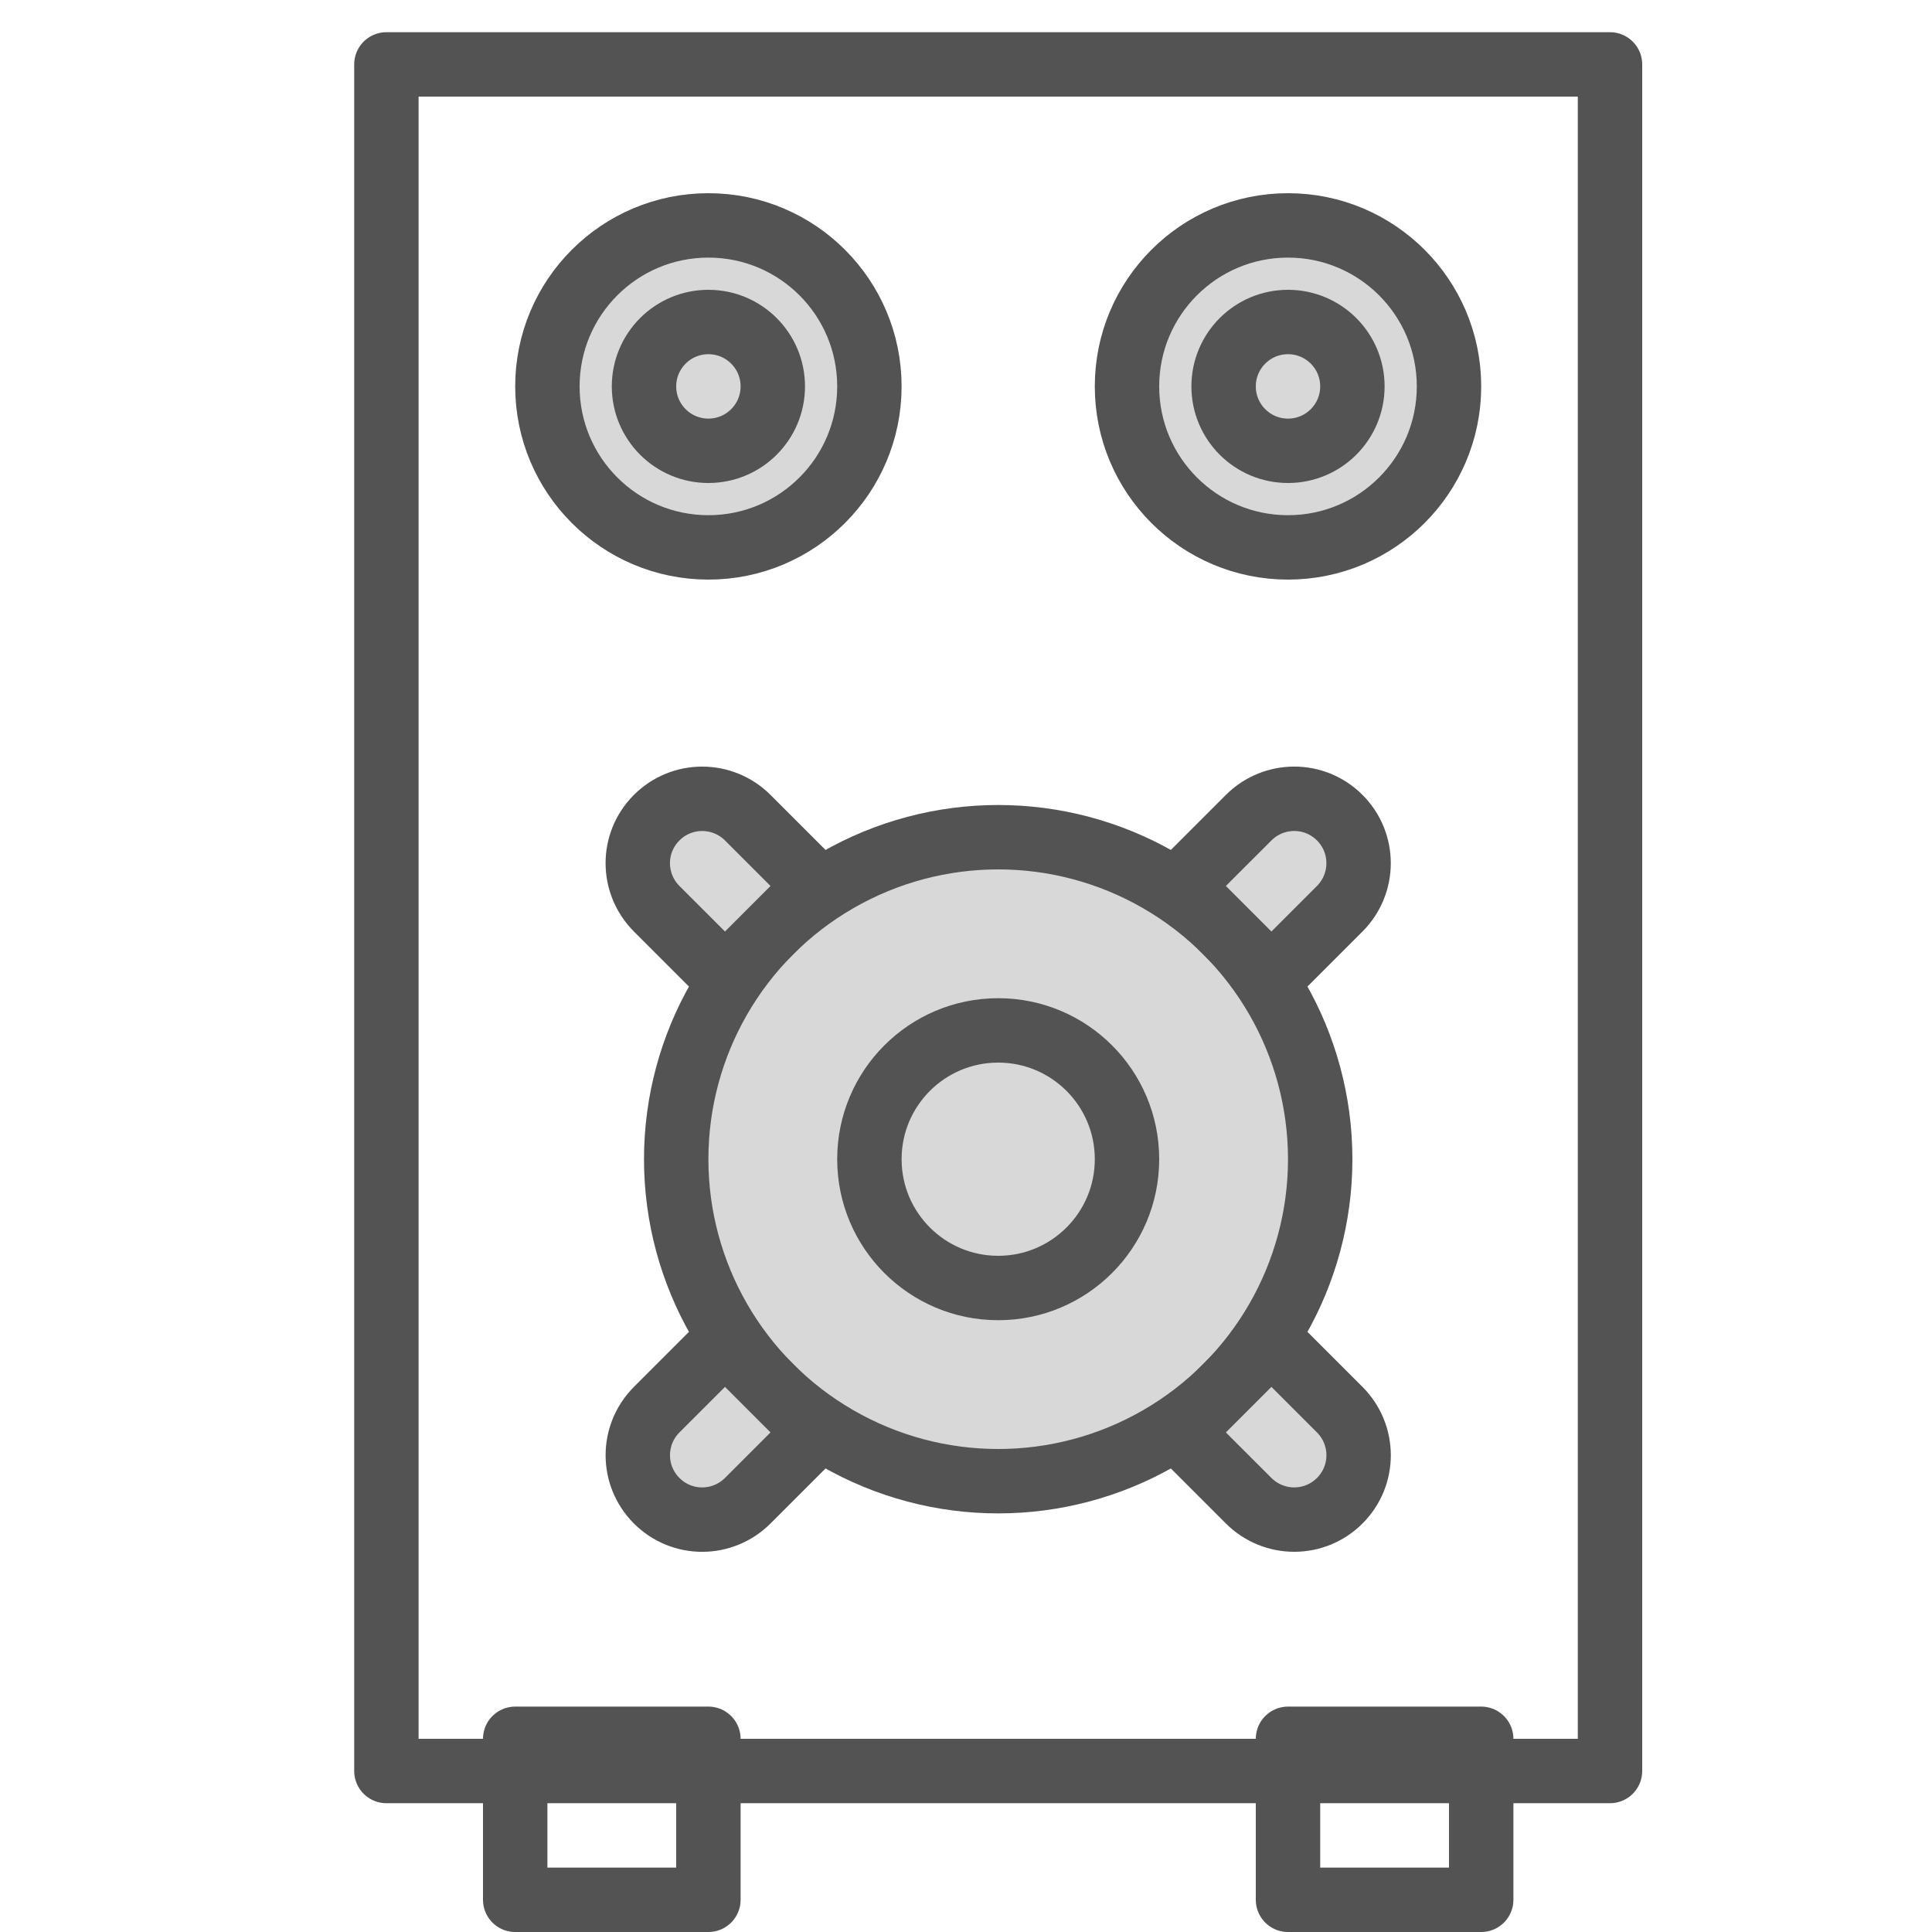 <?xml version="1.0" encoding="UTF-8" standalone="no"?>
<svg width="60px" height="60px" viewBox="0 0 60 60" version="1.1" xmlns="http://www.w3.org/2000/svg" xmlns:xlink="http://www.w3.org/1999/xlink" xmlns:sketch="http://www.bohemiancoding.com/sketch/ns">
    <!-- Generator: Sketch 3.2.2 (9983) - http://www.bohemiancoding.com/sketch -->
    <title>Woofer</title>
    <desc>Created with Sketch.</desc>
    <defs></defs>
    <g id="filled" stroke="none" stroke-width="1" fill="none" fill-rule="evenodd" sketch:type="MSPage">
        <g id="Activities_sliced" sketch:type="MSLayerGroup" transform="translate(-360, -720)"></g>
        <g id="Activities" sketch:type="MSLayerGroup" transform="translate(-374, -721)" stroke="#535353" stroke-width="2" stroke-linecap="round" stroke-linejoin="round">
            <g id="Woofer" transform="translate(383, 723)" sketch:type="MSShapeGroup">
                <rect id="Rectangle-1181" x="3" y="0" width="38" height="53"></rect>
                <circle id="Oval-969" fill="#D8D8D8" cx="22" cy="34" r="10"></circle>
                <circle id="Oval-970" fill="#D8D8D8" cx="22" cy="34" r="4"></circle>
                <circle id="Oval-970" fill="#D8D8D8" cx="31" cy="10" r="5"></circle>
                <circle id="Oval-971" cx="31" cy="10" r="2"></circle>
                <circle id="Oval-970" fill="#D8D8D8" cx="13" cy="10" r="5"></circle>
                <circle id="Oval-972" cx="13" cy="10" r="2"></circle>
                <path d="M20,21.005 C20,19.898 20.888,19 22,19 C23.105,19 24,19.894 24,21.005 L24,24 L20,24 L20,21.005 Z M34.995,32 C36.102,32 37,32.888 37,34 C37,35.105 36.106,36 34.995,36 L32,36 L32,32 L34.995,32 Z M24,46.995 C24,48.102 23.112,49 22,49 C20.895,49 20,48.106 20,46.995 L20,44 L24,44 L24,46.995 Z M9.005,36 C7.898,36 7,35.112 7,34 C7,32.895 7.894,32 9.005,32 L12,32 L12,36 L9.005,36 Z" id="Rectangle-1182" fill="#D8D8D8" transform="translate(22, 34) rotate(-45) translate(-22, -34) "></path>
                <rect id="Rectangle-1186" x="7" y="52" width="6" height="5"></rect>
                <rect id="Rectangle-1187" x="31" y="52" width="6" height="5"></rect>
            </g>
        </g>
    </g>
</svg>